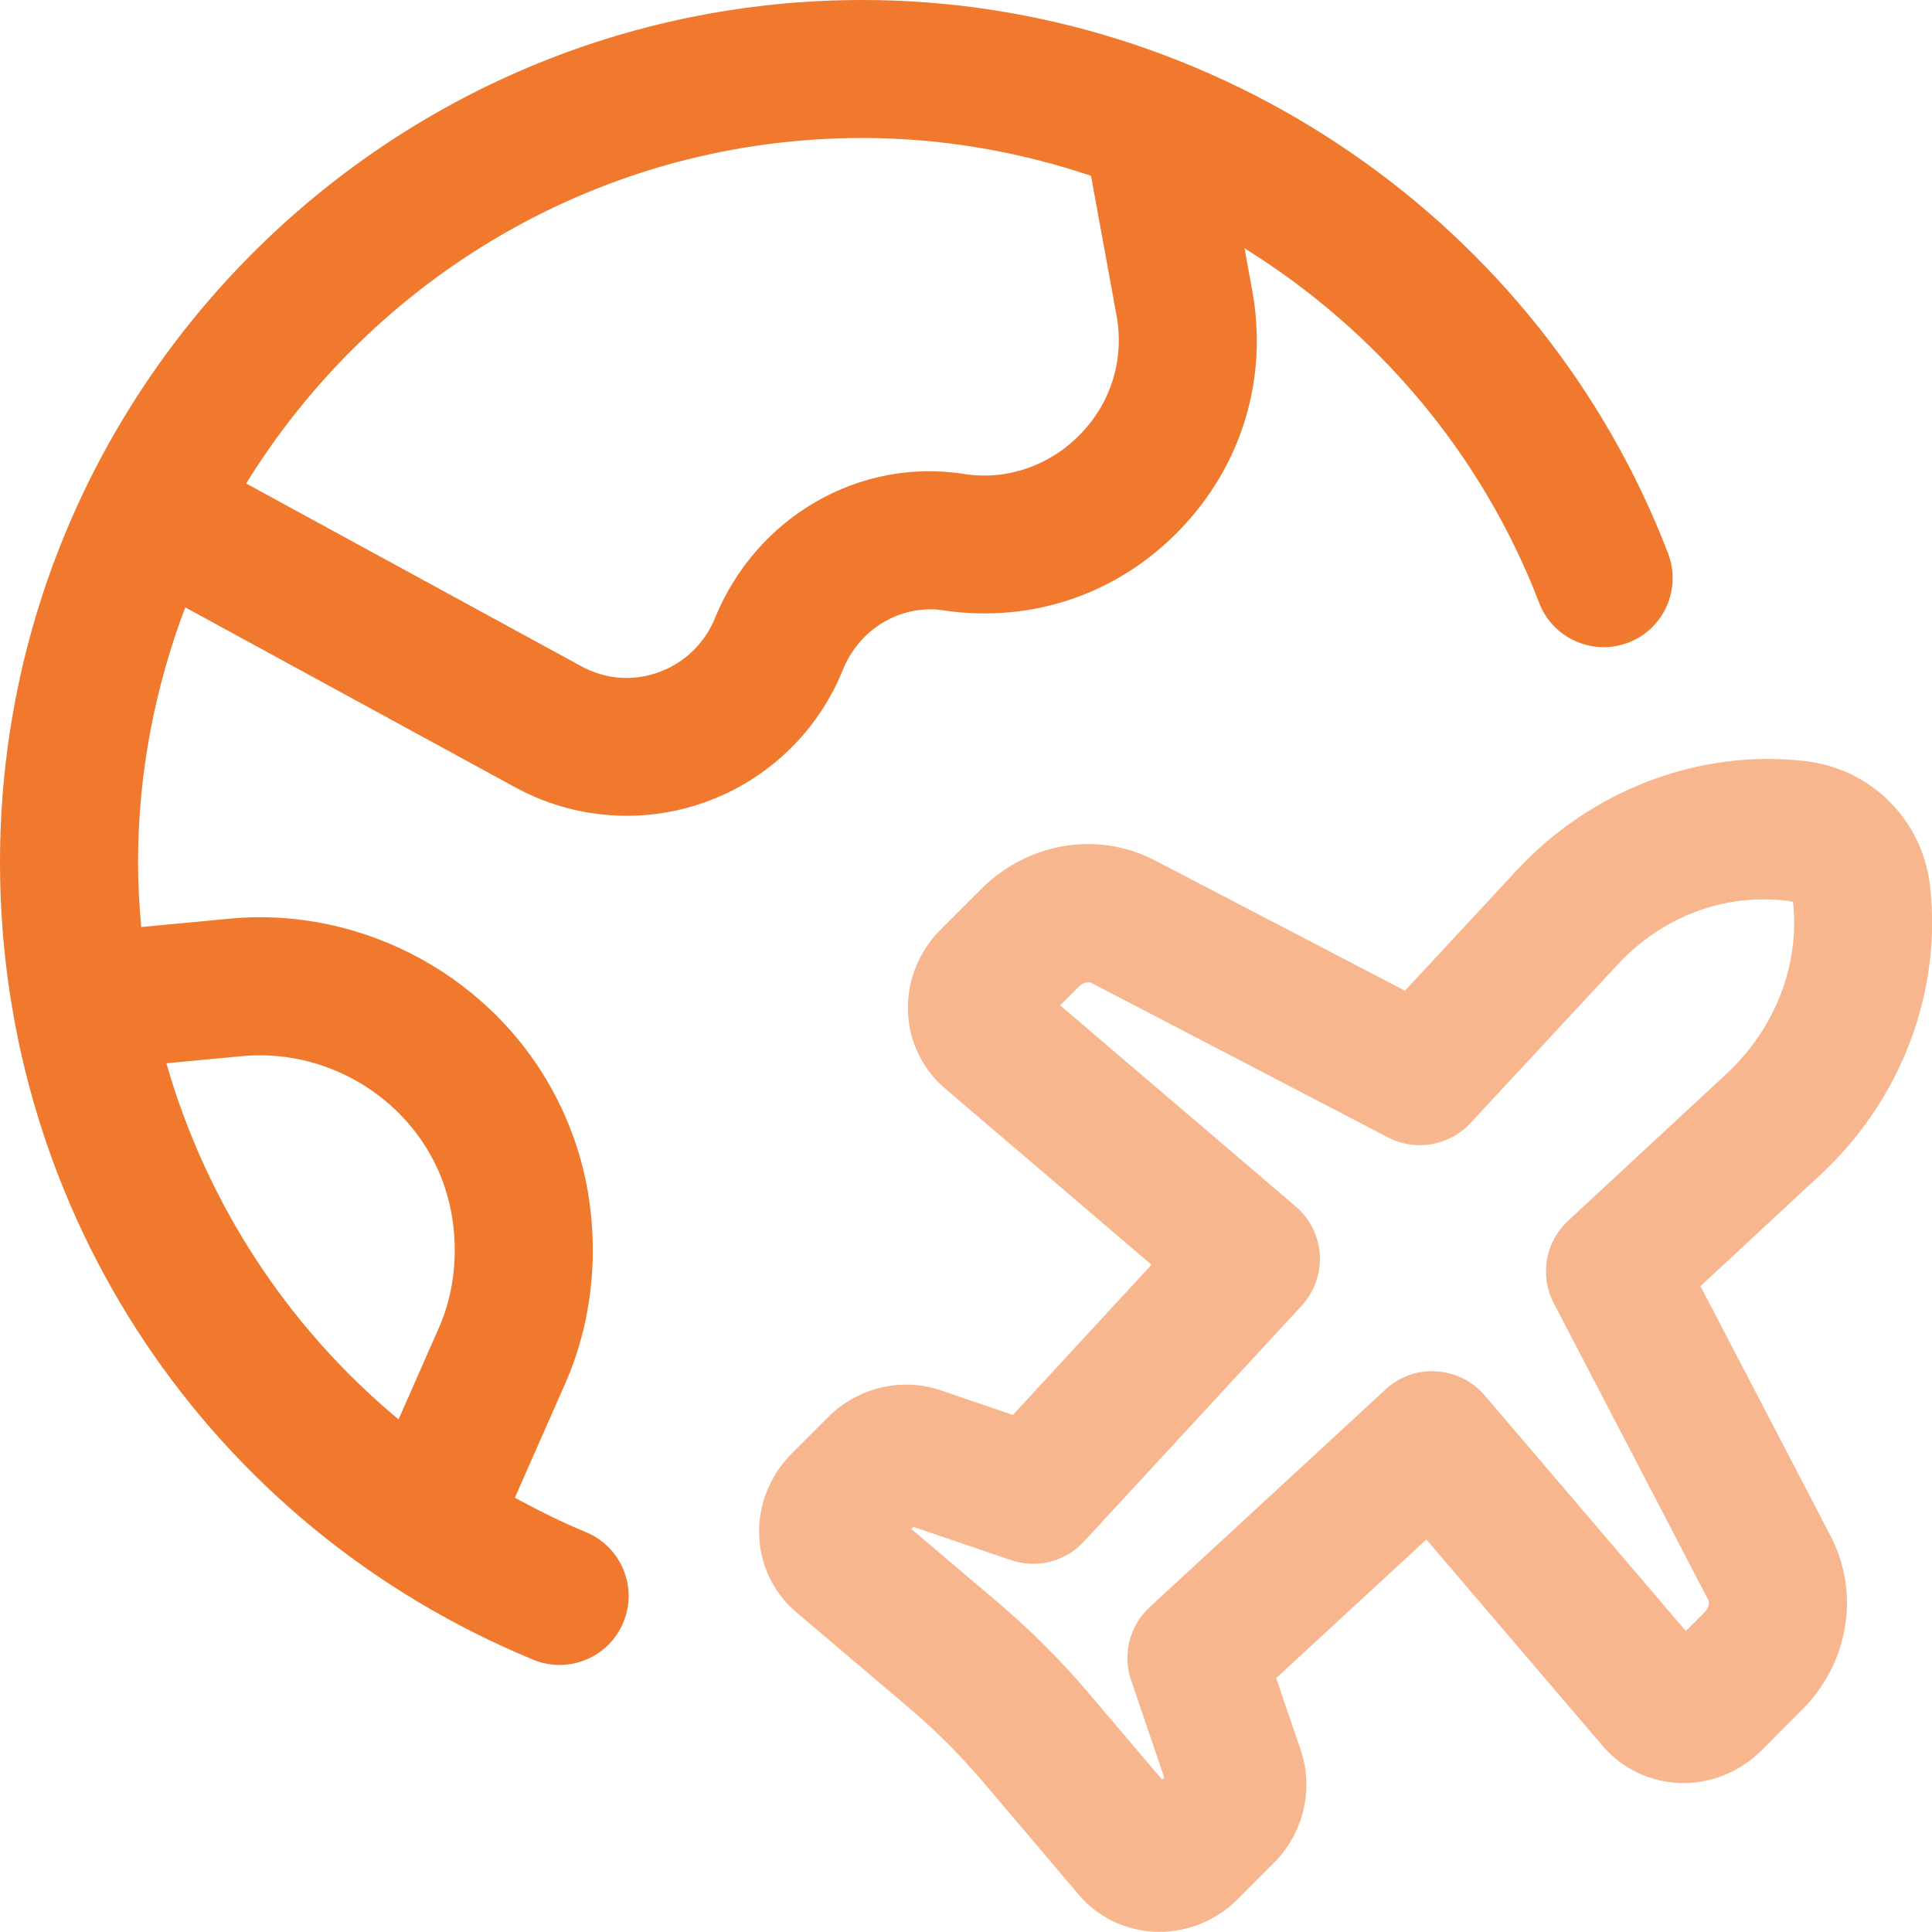 <svg width="24" height="24" viewBox="0 0 24 24" fill="none" xmlns="http://www.w3.org/2000/svg">
<path d="M21.124 15.977L22.609 14.598C23.613 13.67 24.125 12.327 23.976 11.009C23.883 10.186 23.244 9.547 22.421 9.454C21.099 9.302 19.76 9.817 18.833 10.82L17.453 12.307L14.346 10.688C13.636 10.319 12.77 10.463 12.188 11.045L11.682 11.55C11.412 11.821 11.264 12.193 11.279 12.571C11.293 12.937 11.46 13.282 11.736 13.518L14.304 15.711L12.582 17.577L11.683 17.27C11.201 17.106 10.652 17.237 10.286 17.605L9.835 18.056C9.563 18.328 9.415 18.701 9.431 19.08C9.445 19.447 9.613 19.793 9.891 20.027L11.291 21.215C11.622 21.496 11.932 21.806 12.213 22.137L13.401 23.537C13.636 23.815 13.982 23.983 14.349 23.997C14.367 23.997 14.385 23.998 14.403 23.998C14.763 23.998 15.114 23.853 15.372 23.595L15.825 23.141C16.192 22.774 16.323 22.227 16.159 21.743L15.853 20.846L17.719 19.124L19.912 21.692C20.148 21.968 20.494 22.135 20.859 22.149C21.235 22.165 21.609 22.017 21.88 21.746L22.385 21.24C22.967 20.658 23.11 19.791 22.741 19.082L21.123 15.975L21.124 15.977ZM21.174 20.03L20.942 20.261L18.444 17.335C18.293 17.157 18.075 17.049 17.843 17.036C17.611 17.017 17.382 17.103 17.211 17.261L14.28 19.966C14.031 20.197 13.941 20.552 14.051 20.873L14.463 22.082L14.437 22.108L13.521 21.03C13.18 20.628 12.804 20.251 12.401 19.91L11.322 18.994L11.349 18.968L12.558 19.38C12.879 19.49 13.235 19.4 13.464 19.15L16.17 16.22C16.328 16.048 16.409 15.82 16.395 15.588C16.381 15.356 16.273 15.138 16.096 14.987L13.17 12.489L13.401 12.257C13.459 12.2 13.526 12.195 13.555 12.209L17.242 14.129C17.584 14.307 18.003 14.235 18.266 13.952L20.092 11.985C20.653 11.379 21.454 11.074 22.273 11.201C22.361 11.98 22.052 12.779 21.445 13.341L19.479 15.165C19.196 15.428 19.123 15.847 19.302 16.19L21.222 19.877C21.236 19.904 21.231 19.972 21.174 20.03Z" fill="#F7B68D"/>
<path d="M2.301 7.545L6.392 9.776C6.822 10.013 7.302 10.134 7.785 10.134C8.112 10.134 8.44 10.079 8.754 9.967C9.537 9.688 10.163 9.087 10.471 8.319C10.657 7.863 11.085 7.569 11.563 7.569C11.617 7.569 11.668 7.573 11.744 7.586C12.841 7.74 13.902 7.37 14.665 6.573C15.429 5.776 15.754 4.697 15.556 3.611L15.46 3.084C17.095 4.101 18.407 5.628 19.12 7.489C19.289 7.931 19.786 8.151 20.227 7.983C20.669 7.814 20.89 7.318 20.722 6.876C19.147 2.763 15.125 0 10.715 0C4.806 0 0 4.806 0 10.714C0 15.071 2.601 18.958 6.625 20.618C6.732 20.662 6.843 20.683 6.951 20.683C7.288 20.683 7.608 20.483 7.744 20.152C7.925 19.714 7.716 19.214 7.279 19.033C6.973 18.907 6.681 18.76 6.396 18.605L7.014 17.203C7.243 16.694 7.364 16.116 7.364 15.532C7.364 14.864 7.215 14.231 6.92 13.653C6.159 12.152 4.52 11.251 2.843 11.413L1.754 11.516C1.731 11.251 1.715 10.984 1.715 10.714C1.715 9.598 1.928 8.533 2.301 7.545ZM10.714 1.714C11.695 1.714 12.651 1.881 13.553 2.184L13.87 3.919C13.968 4.457 13.807 4.991 13.428 5.386C13.05 5.781 12.52 5.965 12.004 5.892C10.674 5.671 9.391 6.428 8.882 7.677C8.756 7.992 8.499 8.238 8.179 8.352C7.857 8.467 7.518 8.44 7.215 8.273L3.058 6.006C4.645 3.436 7.479 1.714 10.714 1.714ZM3.005 13.12C3.981 13.027 4.945 13.551 5.391 14.428C5.562 14.765 5.649 15.136 5.649 15.532C5.649 15.875 5.58 16.21 5.447 16.506L4.951 17.632C3.567 16.482 2.564 14.942 2.067 13.208L3.005 13.12Z" fill="#F0792E"/>
</svg>

